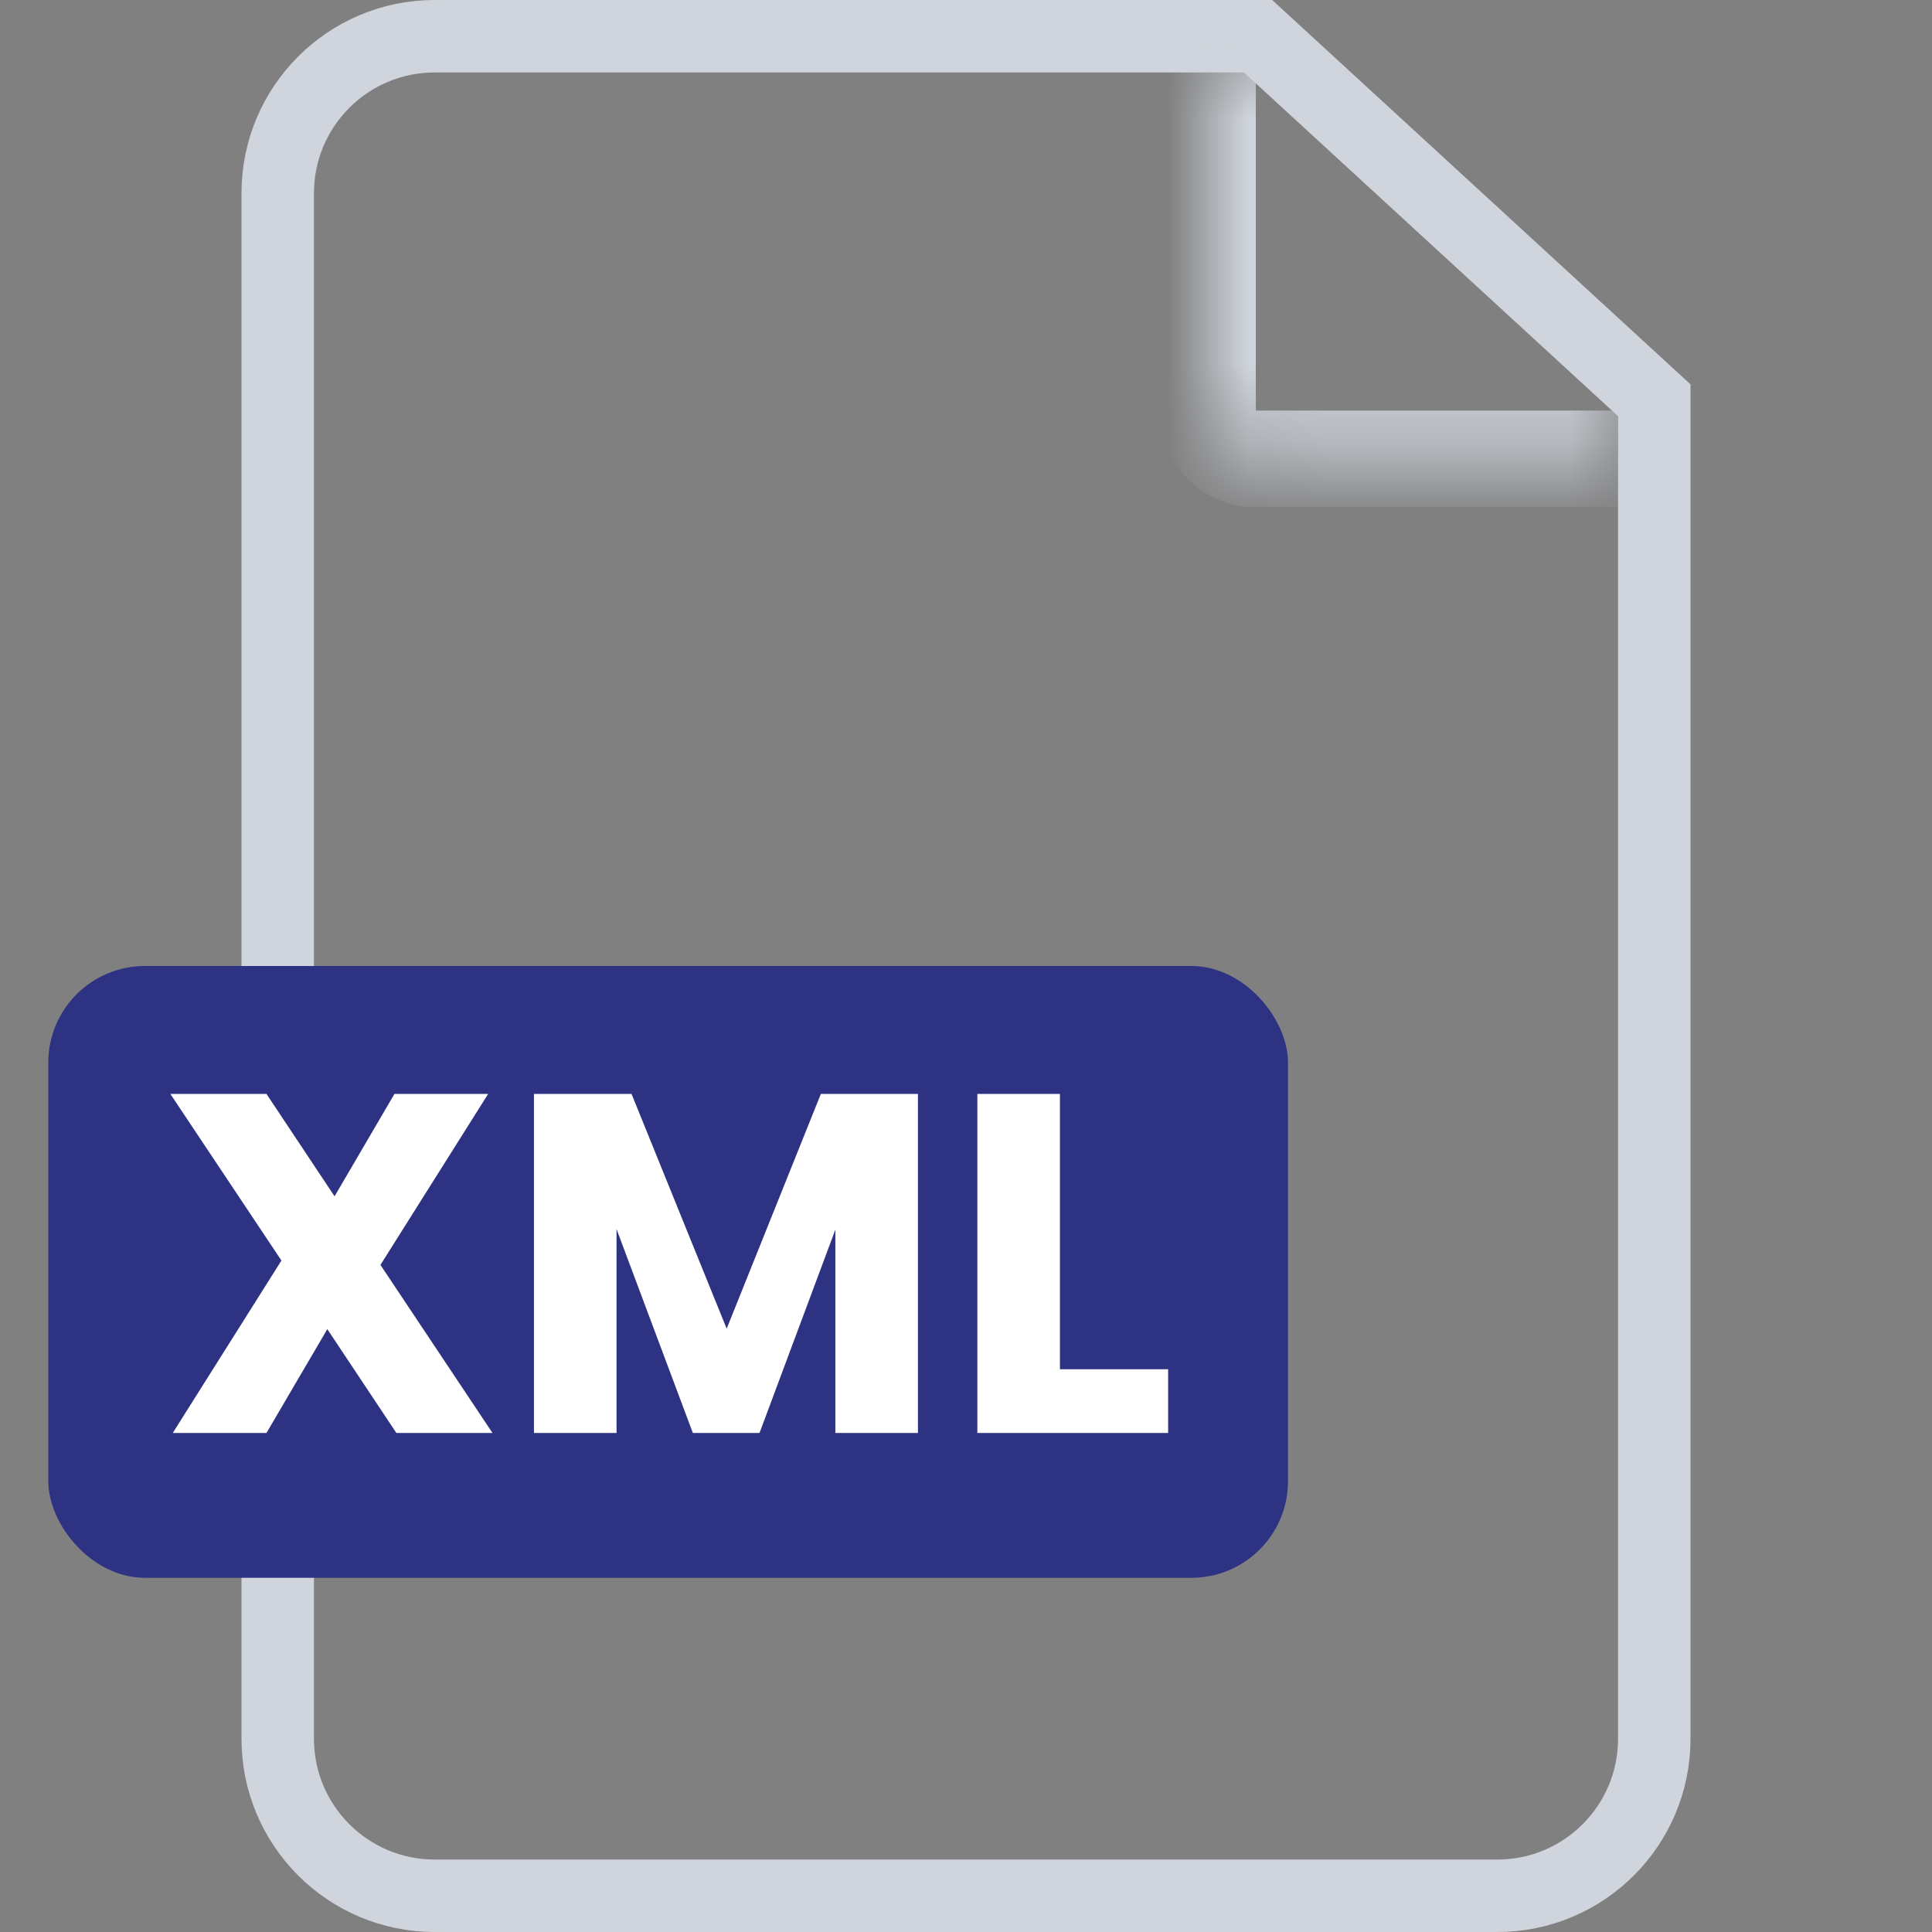 <svg width="24" height="24" viewBox="0 0 24 24" fill="none" xmlns="http://www.w3.org/2000/svg">
<rect x="0" y="0" width="24" height="24" fill="#808080" stroke="none"/>
<path d="M5.4 0.45H15.628L20.55 4.972V21.6C20.55 22.677 19.677 23.55 18.6 23.55H5.4C4.323 23.55 3.45 22.677 3.45 21.6V2.4C3.45 1.323 4.323 0.45 5.4 0.45Z" stroke="#D0D5DD" stroke-width="0.9"/>
<mask id="path-2-inside-1_2772_39440" fill="white">
<path d="M15 0.6H20.1V5.7H15.6C15.269 5.7 15 5.431 15 5.1V0.6Z"/>
</mask>
<path d="M15 0.6H20.1H15ZM20.1 6.3H15.6C14.937 6.3 14.4 5.762 14.4 5.1H15.6H20.1V6.3ZM15.6 6.3C14.937 6.3 14.4 5.762 14.4 5.1V0.6H15.6V5.1V6.3ZM20.1 0.6V5.7V0.6Z" fill="#D0D5DD" mask="url(#path-2-inside-1_2772_39440)"/>
<rect x="0.6" y="12" width="15.4" height="7.6" rx="1.2" fill="#2D3282"/>
<path d="M4.924 17.801L4.066 16.511L3.31 17.801H2.146L3.496 15.659L2.116 13.589H3.31L4.156 14.861L4.9 13.589H6.064L4.726 15.713L6.118 17.801H4.924ZM11.403 13.589V17.801H10.377V15.275L9.435 17.801H8.607L7.659 15.269V17.801H6.633V13.589H7.845L9.027 16.505L10.197 13.589H11.403ZM13.167 17.009H14.511V17.801H12.141V13.589H13.167V17.009Z" fill="white"/>
</svg>
